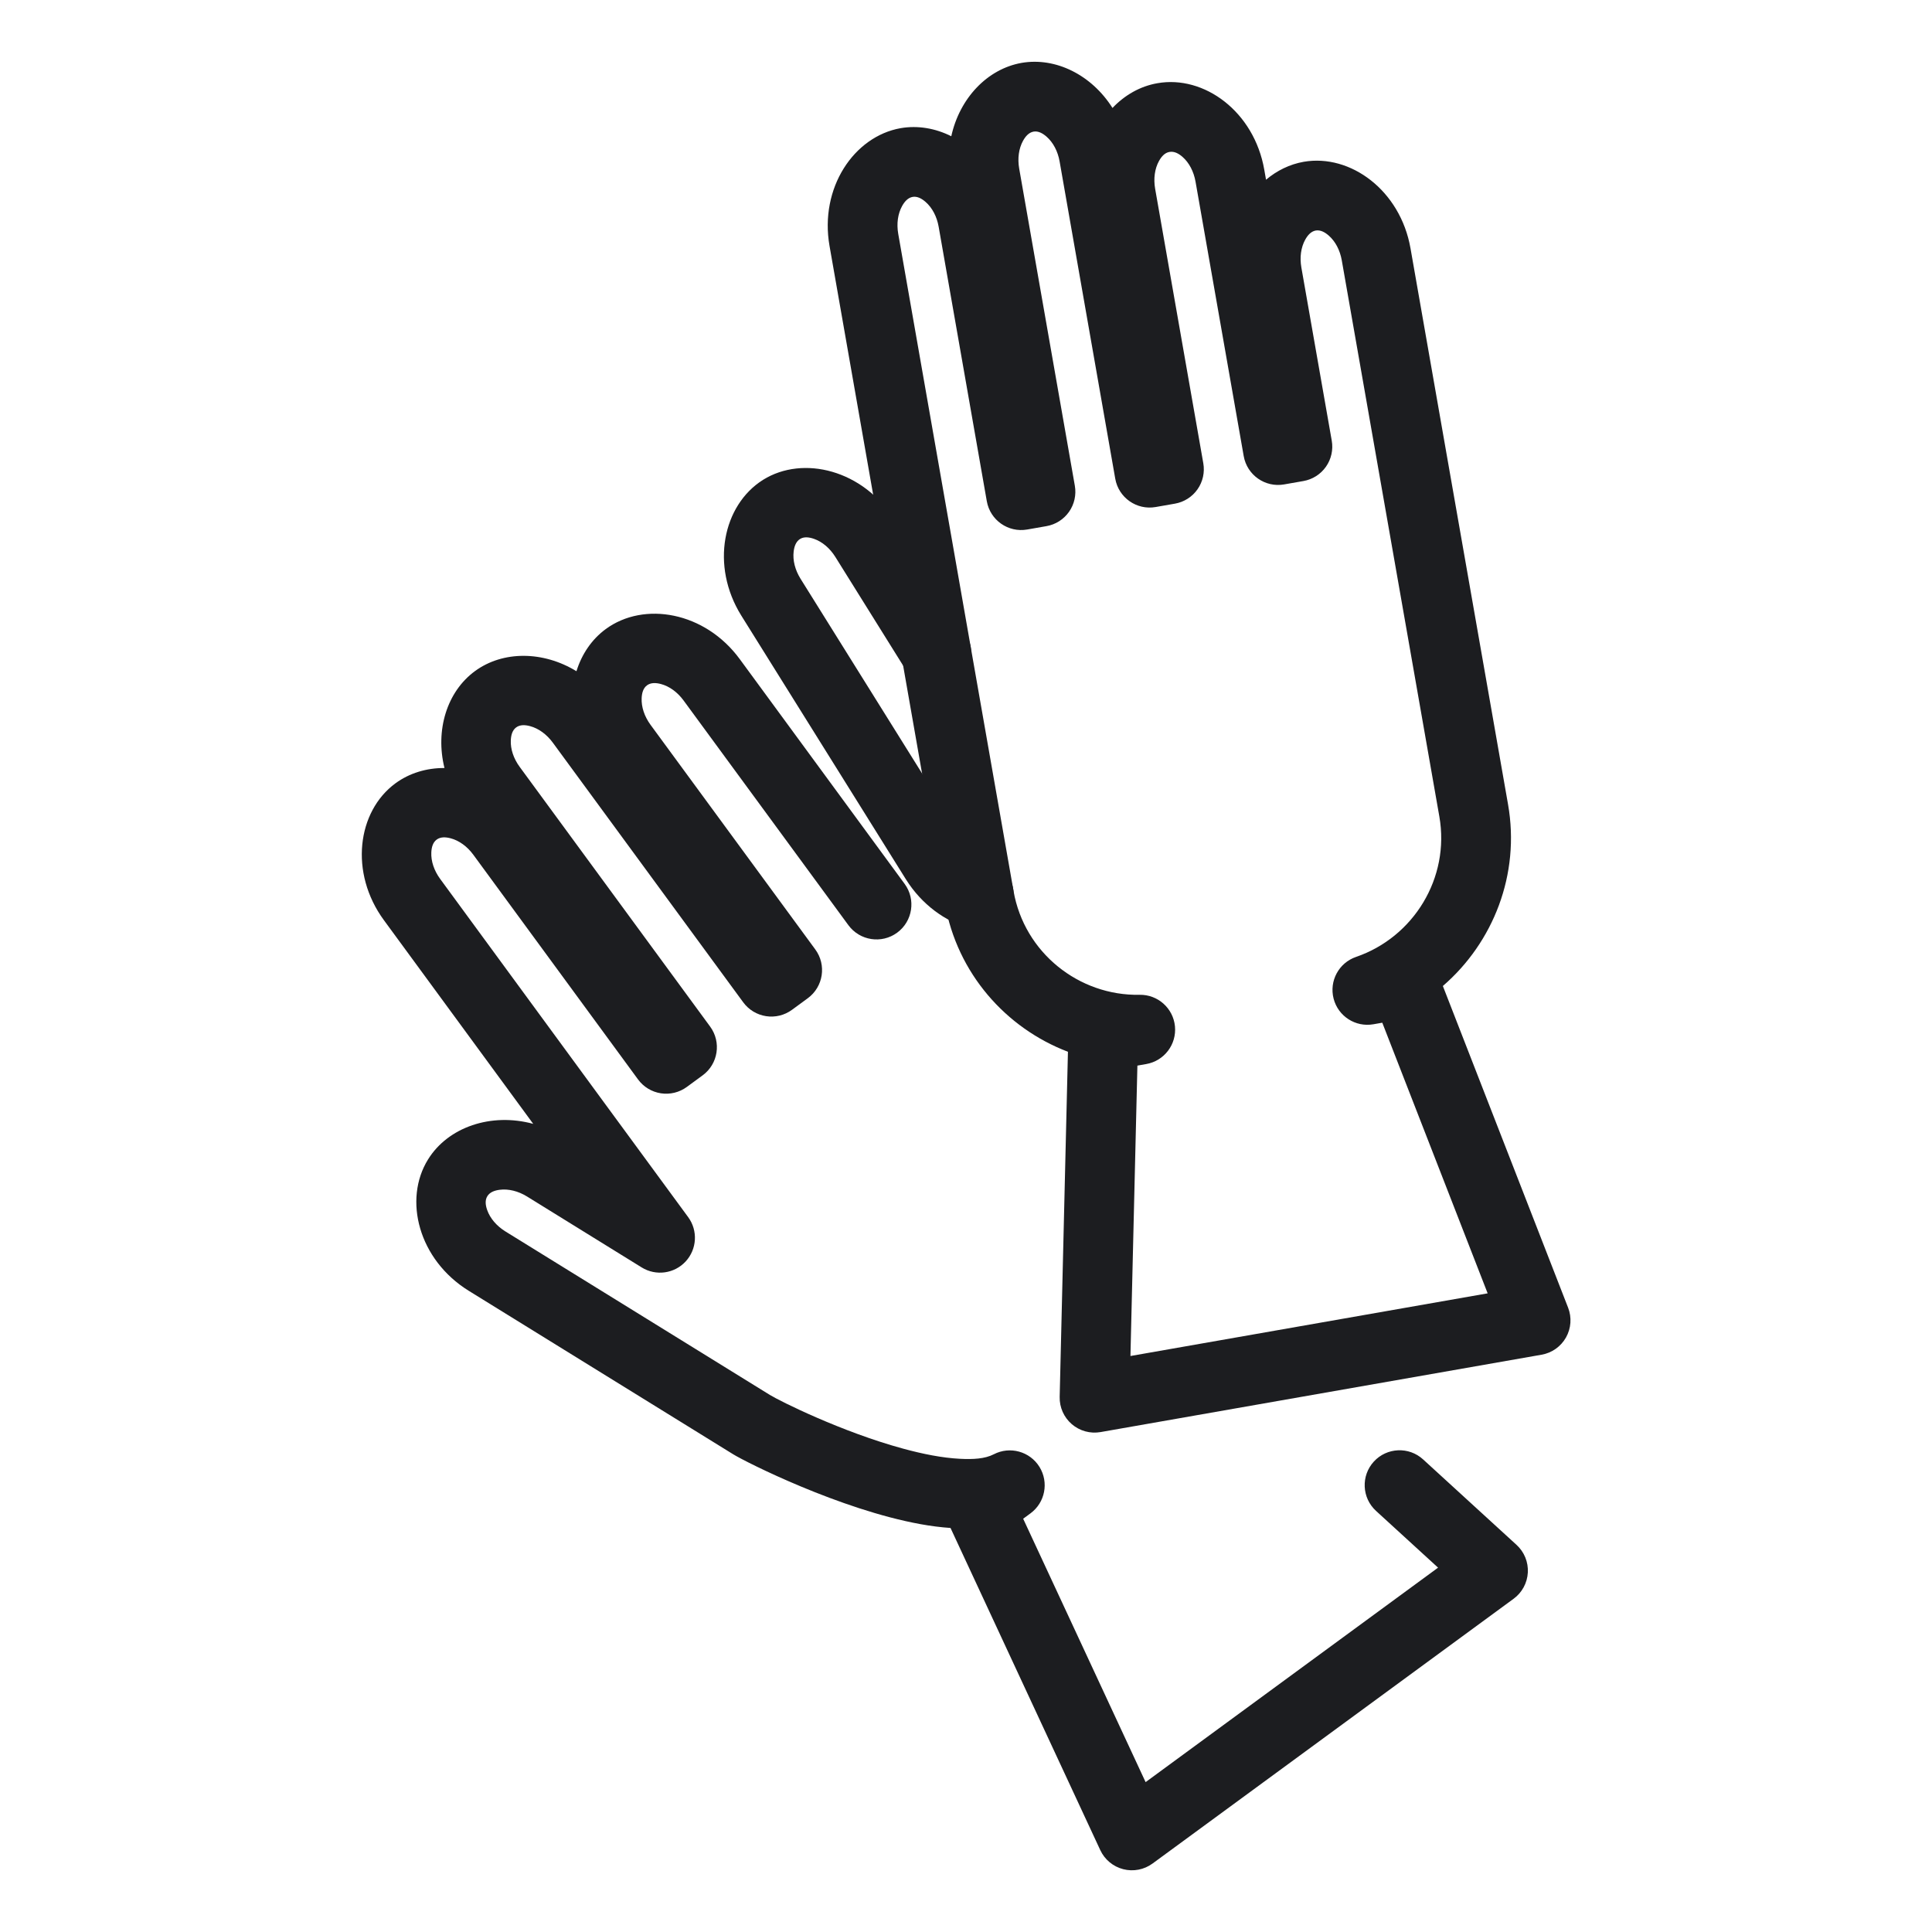 <?xml version="1.0" encoding="UTF-8" standalone="no"?><!DOCTYPE svg PUBLIC "-//W3C//DTD SVG 1.1//EN" "http://www.w3.org/Graphics/SVG/1.1/DTD/svg11.dtd"><svg width="100%" height="100%" viewBox="0 0 750 750" version="1.1" xmlns="http://www.w3.org/2000/svg" xmlns:xlink="http://www.w3.org/1999/xlink" xml:space="preserve" xmlns:serif="http://www.serif.com/" style="fill-rule:evenodd;clip-rule:evenodd;stroke-linejoin:round;stroke-miterlimit:2;"><g id="gloves"><path d="M383.604,334.252c-3.455,-0.964 -6.681,-3.611 -8.955,-7.242c0.012,0.02 -63.886,-102.347 -63.886,-102.347c-2.122,-3.408 -3.074,-7.183 -2.665,-10.567c0.237,-1.969 0.88,-3.86 2.48,-4.863c1.557,-0.968 3.53,-0.706 5.395,-0.057c3.212,1.117 6.179,3.62 8.306,7.024c-0.006,-0.01 27.719,44.438 27.719,44.438c3.956,6.341 12.315,8.278 18.657,4.323c6.341,-3.955 8.278,-12.315 4.323,-18.657l-27.731,-44.457c-12.095,-19.354 -35.398,-25.3 -51.013,-15.586c-15.644,9.804 -20.541,33.315 -8.454,52.73c0.008,0.014 63.906,102.38 63.906,102.38c0.004,0.006 0.008,0.013 0.012,0.019c6.137,9.794 15.301,16.346 24.622,18.948c7.199,2.01 14.675,-2.203 16.685,-9.401c2.01,-7.199 -2.203,-14.675 -9.401,-16.685Z" style="fill:#1c1d20;"/><path d="M369.287,52.888c3.238,-14.749 13.971,-26.115 27.283,-28.475c13.285,-2.302 27.236,4.723 35.295,17.495c4.756,-5.01 10.777,-8.448 17.432,-9.601c18.142,-3.216 37.547,10.993 41.492,33.569l0.684,3.892c4.22,-3.554 9.191,-5.997 14.583,-6.953l0.052,-0.009c18.127,-3.14 37.494,11.083 41.445,33.576l11.796,67.264c-0,-0 2.163,12.344 2.163,12.341c0,0 8.599,49.001 8.599,49.001l7.66,43.651c-0,-0 7.655,43.65 7.654,43.648c4.767,27.155 -5.752,53.585 -25.308,70.477l48.621,124.878c1.472,3.781 1.171,8.023 -0.82,11.558c-1.991,3.535 -5.463,5.992 -9.459,6.693l-171.216,30.039c-3.997,0.701 -8.097,-0.427 -11.173,-3.074c-3.075,-2.646 -4.802,-6.532 -4.705,-10.589l3.208,-133.971c-24.13,-9.208 -43.018,-30.483 -47.784,-57.675l-7.655,-43.604l-7.661,-43.653c0,0 -8.598,-49.047 -8.597,-49.039l-2.165,-12.304c0,0 -18.69,-106.544 -18.689,-106.541c-3.95,-22.49 9.418,-42.502 27.594,-45.724c6.665,-1.154 13.498,0.038 19.671,3.13Zm141.471,36.601c-1.843,0.337 -3.133,1.847 -4.086,3.574c-1.643,2.979 -2.178,6.826 -1.483,10.782l11.795,67.214c0.621,3.538 -0.189,7.178 -2.252,10.118c-2.063,2.941 -5.21,4.941 -8.748,5.561l-7.501,1.314c-7.365,1.291 -14.382,-3.633 -15.675,-10.997c0,-0 -18.694,-106.497 -18.696,-106.507c-0.693,-3.965 -2.497,-7.403 -5.053,-9.64c-1.476,-1.29 -3.196,-2.259 -5.087,-1.924c-1.836,0.318 -3.116,1.821 -4.063,3.536c-1.643,2.975 -2.176,6.821 -1.483,10.773l18.694,106.543c0.621,3.538 -0.19,7.178 -2.253,10.119c-2.063,2.94 -5.211,4.94 -8.749,5.56l-7.505,1.314c-7.365,1.29 -14.382,-3.634 -15.674,-10.999c0,-0 -21.599,-123.159 -21.599,-123.155c-0.694,-3.952 -2.503,-7.38 -5.059,-9.616c-1.491,-1.304 -3.23,-2.282 -5.035,-1.969c-1.856,0.329 -3.155,1.845 -4.112,3.579c-1.643,2.98 -2.178,6.827 -1.483,10.783l21.6,123.114c0.621,3.538 -0.189,7.178 -2.253,10.118c-2.063,2.941 -5.209,4.941 -8.748,5.561l-7.5,1.314c-7.365,1.291 -14.383,-3.633 -15.675,-10.999c0,0 -18.69,-106.543 -18.689,-106.54c-0.694,-3.952 -2.503,-7.38 -5.059,-9.616c-1.491,-1.304 -3.23,-2.282 -5.036,-1.969c-1.856,0.329 -3.154,1.845 -4.111,3.58c-1.643,2.979 -2.178,6.826 -1.483,10.782c0,0.001 0,0.002 0,0.003c0,0 18.69,106.544 18.689,106.537l2.165,12.305c0,0 8.599,49.048 8.598,49.045c0,0 7.66,43.65 7.66,43.649c-0,0 7.655,43.603 7.656,43.607c4.19,23.908 25.377,40.681 48.921,40.24c7.069,-0.132 13.05,5.196 13.732,12.233c0.682,7.037 -4.164,13.415 -11.127,14.642l-3.455,0.609l-2.7,112.734l138.669,-24.329l-40.905,-105.061l-3.436,0.605c-6.963,1.228 -13.699,-3.108 -15.464,-9.954c-1.765,-6.847 2.033,-13.899 8.722,-16.192c22.291,-7.64 36.519,-30.623 32.328,-54.501c-0,-0 -0,-0.001 -0,-0.002c-0,0 -7.656,-43.65 -7.655,-43.648l-7.66,-43.65l-8.599,-49.003c-0,-0 -2.164,-12.344 -2.164,-12.343c0,-0 -11.795,-67.259 -11.794,-67.255c-0.694,-3.952 -2.503,-7.38 -5.059,-9.616c-1.484,-1.298 -3.214,-2.273 -5.061,-1.963Z" style="fill:#1c1d20;"/><path d="M223.778,260.565c2.044,-6.605 5.923,-12.366 11.386,-16.373c14.855,-10.888 38.55,-6.734 52.056,11.737l63.964,87.206c4.42,6.026 3.116,14.508 -2.911,18.928c-6.026,4.421 -14.508,3.117 -18.928,-2.91c-0,0 -63.964,-87.206 -63.976,-87.222c-2.371,-3.244 -5.51,-5.521 -8.79,-6.393c-1.907,-0.507 -3.891,-0.612 -5.4,0.495c-1.511,1.108 -2.001,3.029 -2.09,4.997c-0.155,3.404 1.076,7.098 3.446,10.338l63.963,87.206c4.423,6.029 3.121,14.502 -2.907,18.926l-6.139,4.506c-2.896,2.125 -6.518,3.013 -10.069,2.467c-3.55,-0.545 -6.739,-2.479 -8.863,-5.376c-0,-0 -73.933,-100.817 -73.929,-100.812c-2.379,-3.24 -5.528,-5.522 -8.818,-6.399c-1.899,-0.507 -3.877,-0.624 -5.388,0.484c-1.514,1.11 -2.001,3.039 -2.091,5.011c-0.154,3.397 1.07,7.082 3.444,10.316l73.937,100.823c4.422,6.031 3.119,14.505 -2.912,18.928l-6.144,4.505c-2.896,2.125 -6.518,3.011 -10.068,2.465c-3.551,-0.547 -6.738,-2.481 -8.862,-5.378c0,-0 -63.963,-87.253 -63.958,-87.246c-2.372,-3.231 -5.514,-5.5 -8.795,-6.369c-1.91,-0.506 -3.897,-0.613 -5.411,0.497c-1.51,1.108 -2,3.028 -2.09,4.992c-0.154,3.388 1.071,7.061 3.443,10.292c0.001,0.002 0.003,0.005 0.005,0.007c-0,0 63.964,87.253 63.959,87.247l7.407,10.091l24.896,33.937c3.835,5.227 3.427,12.439 -0.973,17.2c-4.4,4.762 -11.557,5.737 -17.07,2.326c0,0 -44.537,-27.551 -44.518,-27.539c-3.419,-2.107 -7.19,-3.034 -10.566,-2.61c-1.958,0.247 -3.841,0.886 -4.834,2.489c-0.983,1.586 -0.711,3.543 -0.059,5.393c1.133,3.214 3.658,6.178 7.067,8.291c-0,0 102.647,63.457 102.653,63.461c3.786,2.343 27.817,14.357 51.804,20.879c7.569,2.058 15.128,3.576 21.987,3.922c5.065,0.255 9.66,0.045 13.154,-1.758c6.281,-3.242 13.999,-1.108 17.722,4.9c3.723,6.009 2.199,13.87 -3.501,18.051l-2.824,2.072l47.53,102.245l113.536,-83.253l-24.091,-22.037c-5.514,-5.045 -5.896,-13.617 -0.852,-19.132c5.045,-5.515 13.617,-5.896 19.132,-0.852l36.277,33.183c2.993,2.738 4.601,6.674 4.381,10.725c-0.219,4.05 -2.242,7.789 -5.514,10.188l-140.177,102.788c-3.272,2.4 -7.448,3.205 -11.377,2.196c-3.93,-1.01 -7.2,-3.728 -8.911,-7.408l-58.133,-125.057c-3.75,-0.257 -7.624,-0.751 -11.572,-1.465c-31.266,-5.653 -67.771,-24.031 -72.818,-27.154c0,-0 -102.648,-63.457 -102.663,-63.467c-19.439,-12.053 -25.463,-35.35 -15.773,-50.976c7.774,-12.556 24.485,-18.264 40.831,-13.81l-57.947,-79.046c-13.521,-18.417 -10.385,-42.258 4.462,-53.15c5.463,-4.006 12.124,-5.974 19.036,-5.942c-3.643,-14.671 0.946,-29.638 11.828,-37.614c10.879,-7.977 26.511,-7.848 39.406,0.038Z" style="fill:#1c1d20;"/></g></svg>